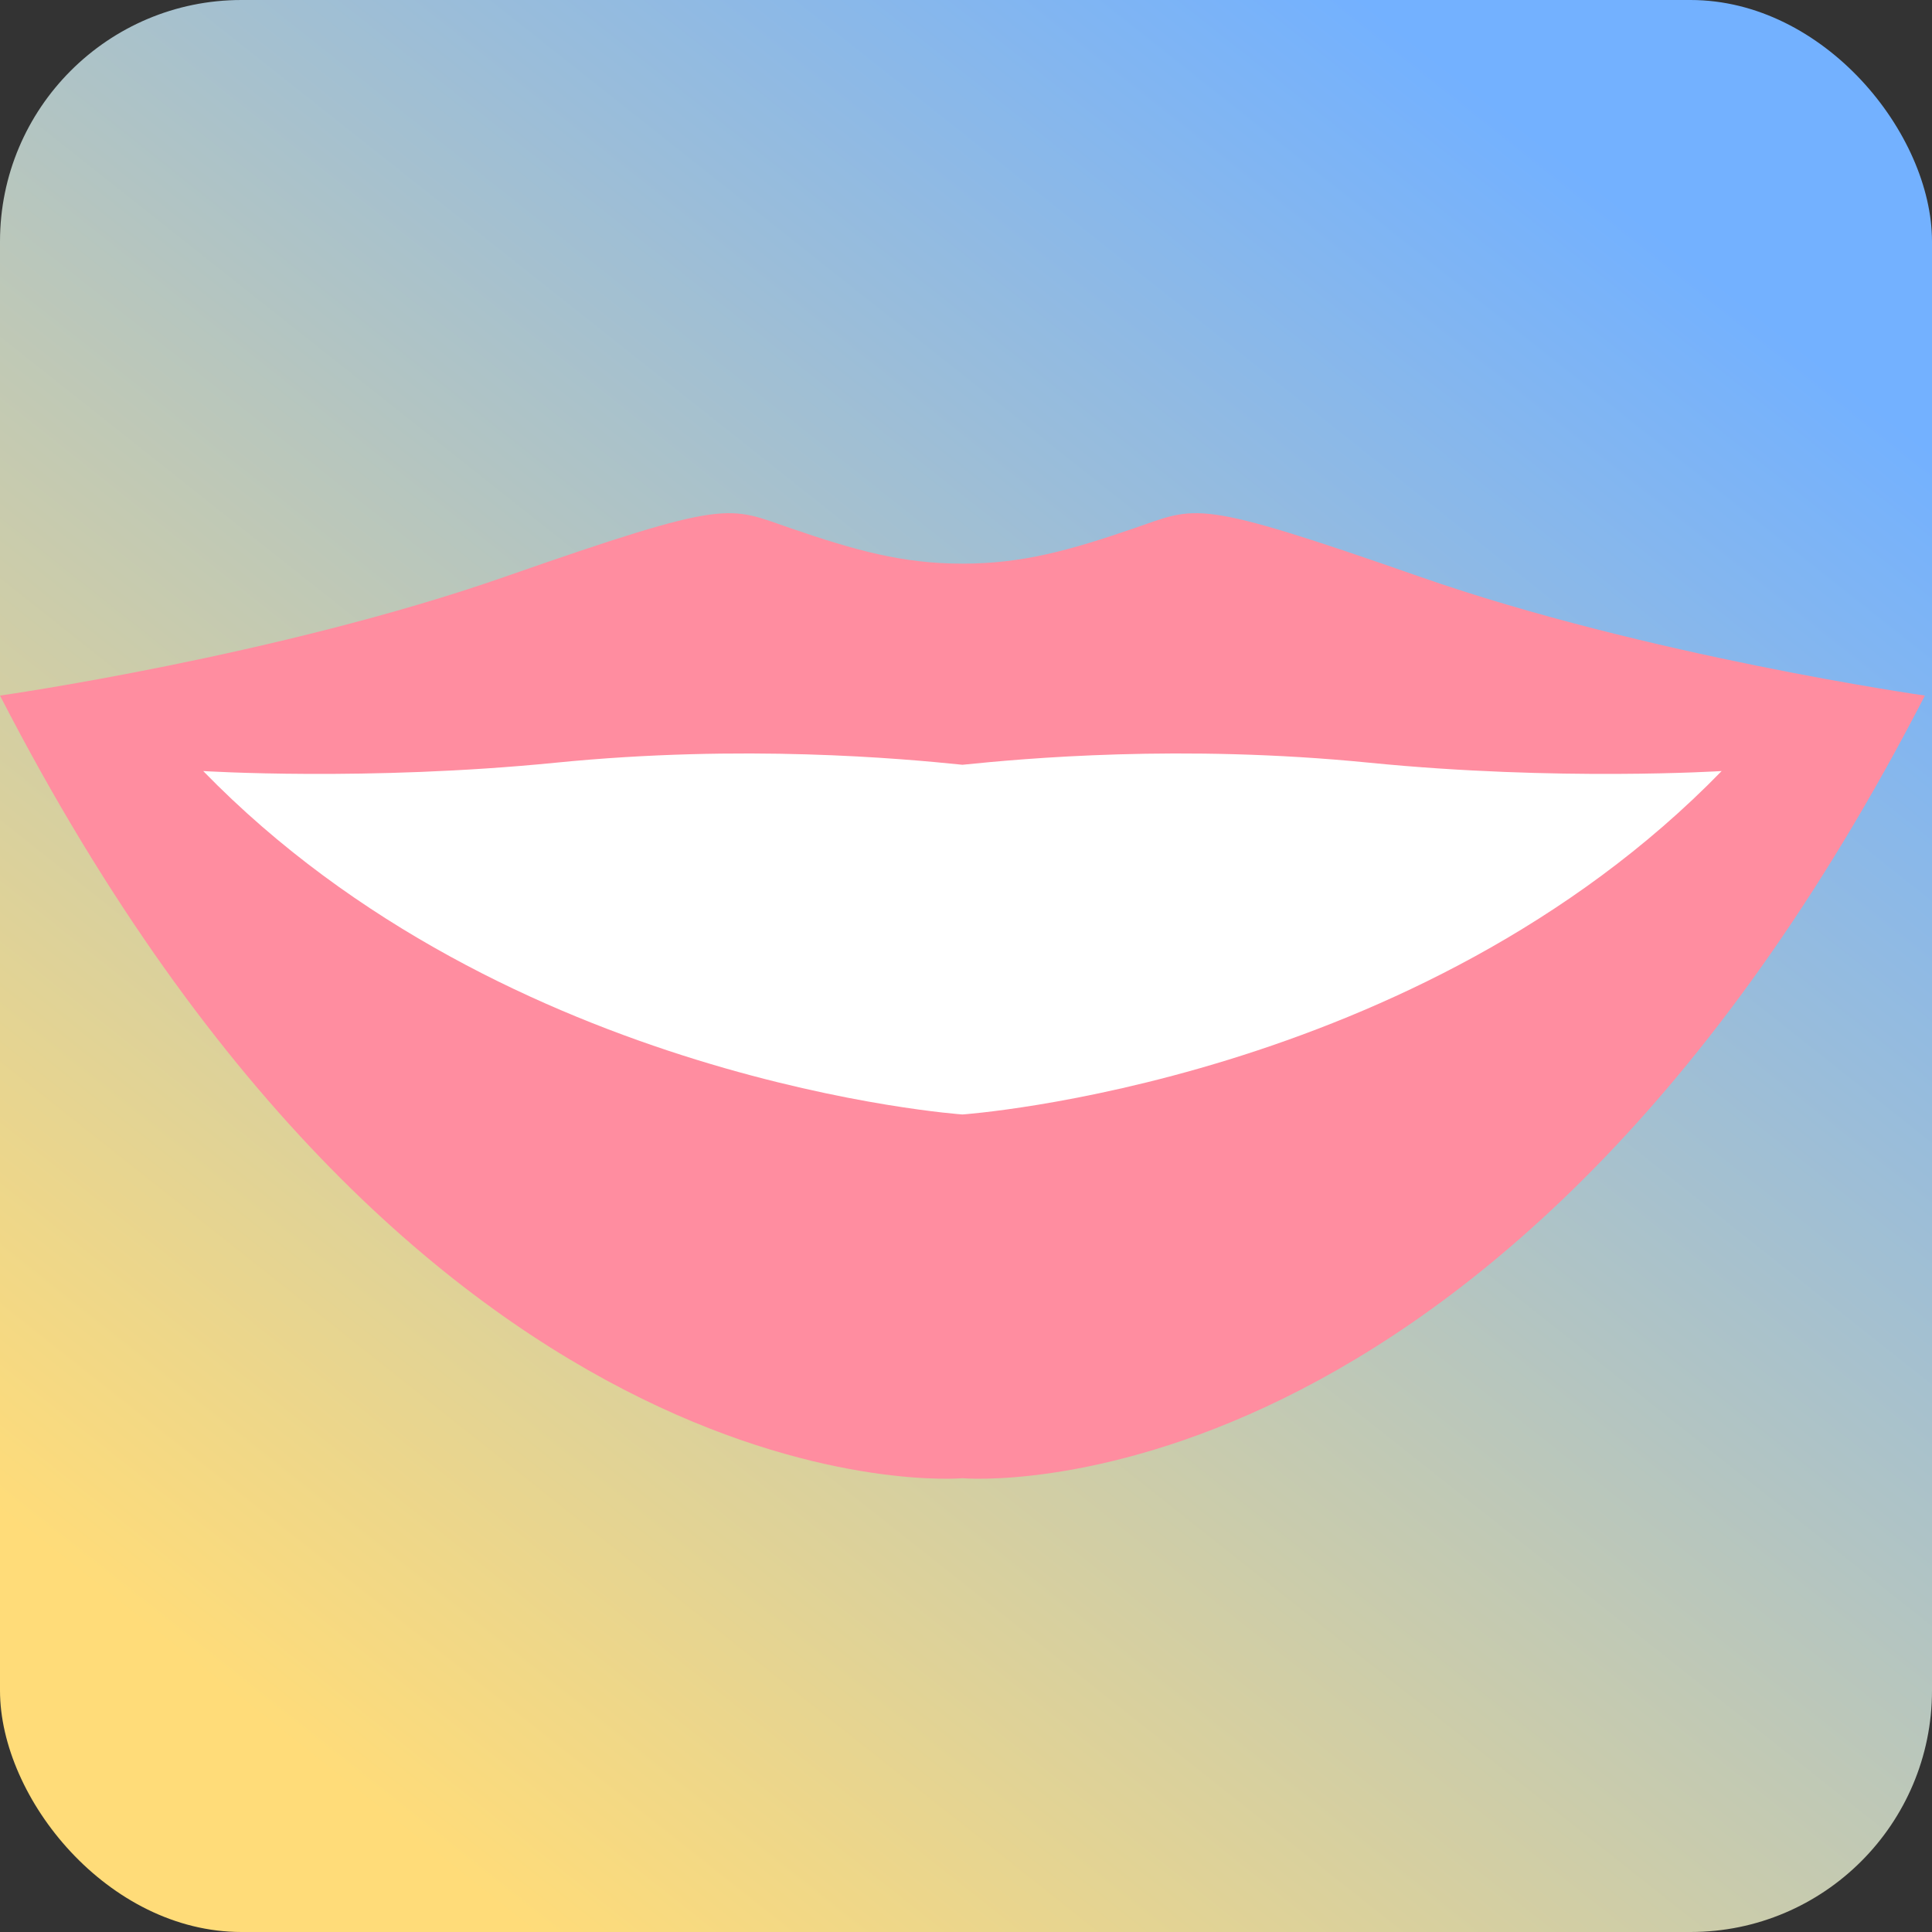 <svg width="32" height="32" viewBox="0 0 32 32" fill="none" xmlns="http://www.w3.org/2000/svg">
<rect x="0" y="0" width="32" height="32" fill="#333333" stroke="none"/>
<g id="icon128">
<g clip-path="url(#clip0_403_3004)">
<rect id="Rectangle 3" width="32" height="32" fill="url(#paint0_linear_403_3004)"/>
<g id="Lips">
<path id="Fill 36" fill-rule="evenodd" clip-rule="evenodd" d="M18.775 8.753C17.712 9.117 16.933 9.336 15.941 9.336C14.949 9.336 14.17 9.117 13.107 8.753C12.044 8.389 12.115 8.243 8.36 9.554C4.605 10.865 0 11.521 0 11.521C7.085 25.285 15.941 24.484 15.941 24.484C15.941 24.484 24.797 25.285 31.882 11.521C31.882 11.521 27.277 10.865 23.522 9.554C19.767 8.243 19.838 8.389 18.775 8.753Z" fill="#FF8DA0"/>
<path id="Fill 37" fill-rule="evenodd" clip-rule="evenodd" d="M15.941 18.459C15.941 18.459 8.396 17.941 3.366 12.771C3.366 12.771 6.082 12.943 9.201 12.633C12.32 12.322 14.935 12.564 15.941 12.667C16.947 12.564 19.562 12.322 22.681 12.633C25.8 12.943 28.516 12.771 28.516 12.771C23.486 17.941 15.941 18.459 15.941 18.459Z" fill="white"/>
</g>
</g>
</g>
<defs>
<linearGradient id="paint0_linear_403_3004" x1="12.574" y1="-7.99" x2="-8.386" y2="18.456" gradientUnits="userSpaceOnUse">
<stop stop-color="#73B1FF"/>
<stop offset="1" stop-color="#FFDC79"/>
</linearGradient>
<clipPath id="clip0_403_3004">
<rect width="32" height="32" rx="4" fill="white"/>
</clipPath>
</defs>
</svg>
